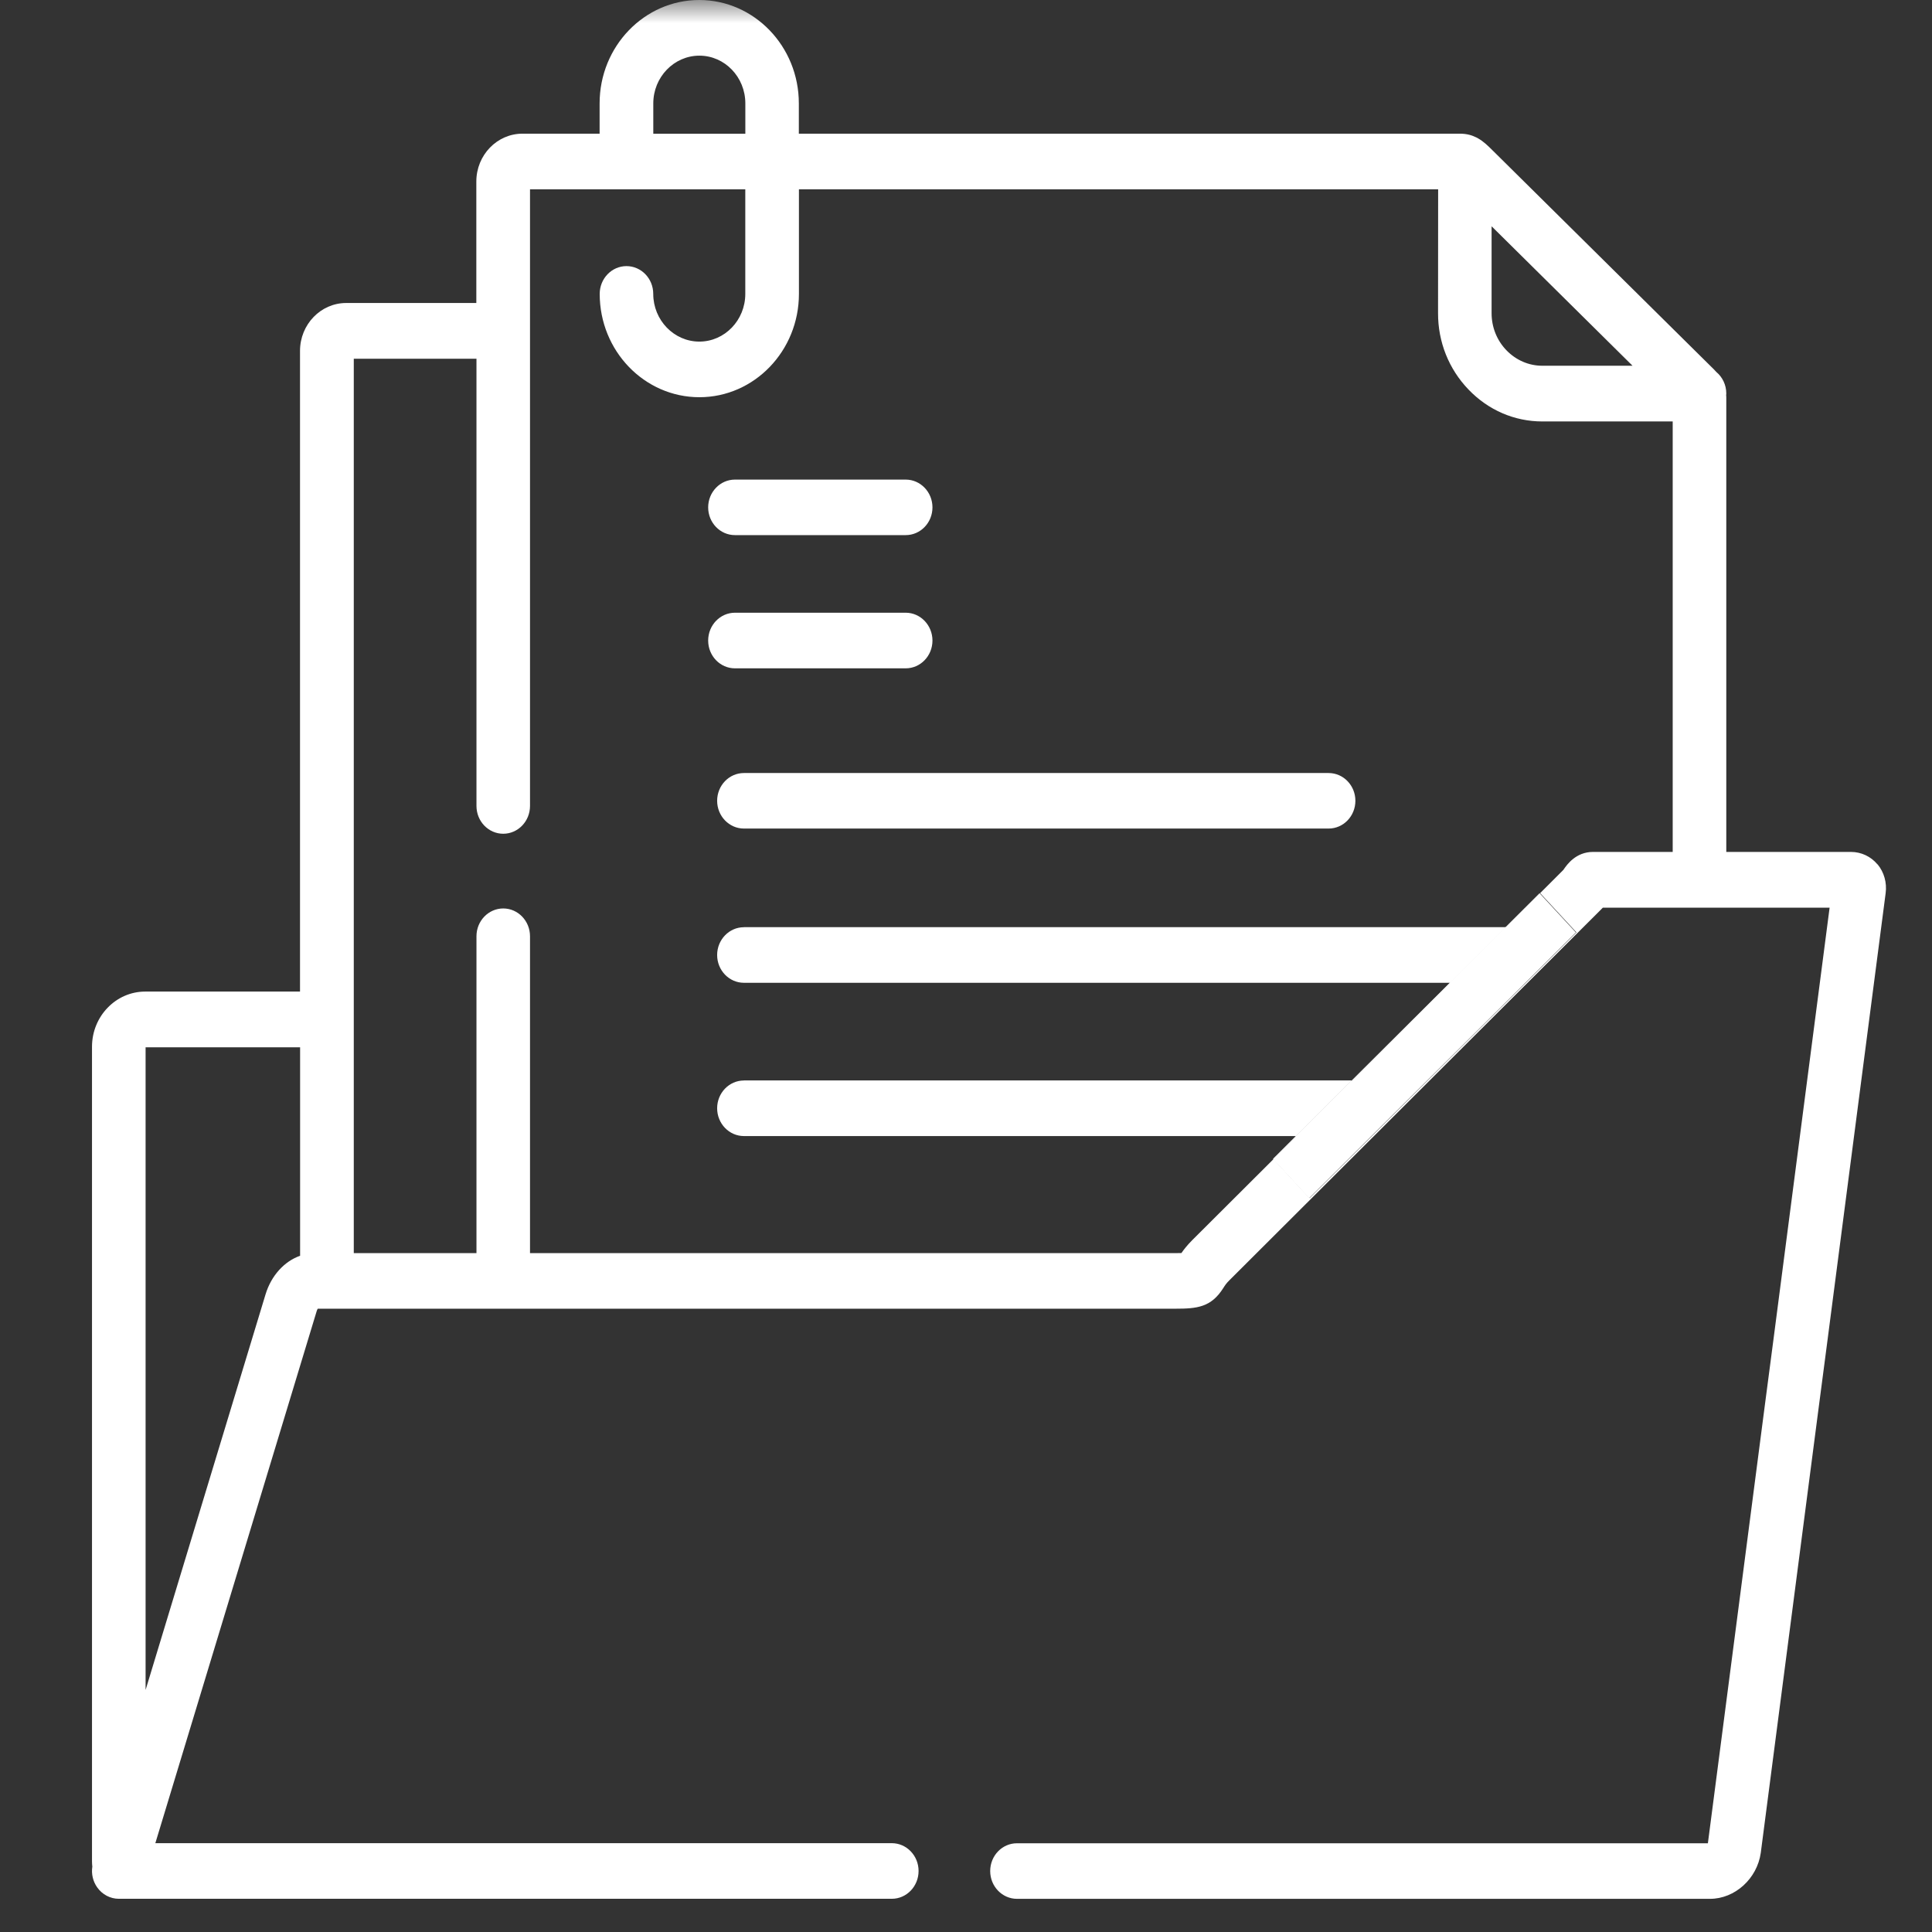 <svg width="42" height="42" viewBox="0 0 42 42" fill="none" xmlns="http://www.w3.org/2000/svg">
<rect x="0" y="0" width="42" height="42" fill="#333333" stroke="none"/>
<mask id="mask0_1721_15738" style="mask-type:alpha" maskUnits="userSpaceOnUse" x="0" y="0" width="42" height="42">
<rect width="42" height="42" fill="#D9D9D9"/>
</mask>
<g mask="url(#mask0_1721_15738)">
<path d="M15.977 11.633H19.689C20.011 11.633 20.271 11.363 20.271 11.03C20.271 10.697 20.01 10.426 19.689 10.426H15.977C15.656 10.426 15.395 10.697 15.395 11.03C15.395 11.363 15.656 11.633 15.977 11.633Z" fill="white"/>
<path d="M19.689 14.529C20.011 14.529 20.271 14.258 20.271 13.925C20.271 13.592 20.01 13.32 19.689 13.32H15.977C15.656 13.32 15.395 13.591 15.395 13.925C15.395 14.259 15.656 14.529 15.977 14.529H19.689Z" fill="white"/>
<path d="M28.883 16.805H16.172C15.851 16.805 15.59 17.075 15.59 17.408C15.59 17.741 15.851 18.012 16.172 18.012H28.883C29.205 18.012 29.465 17.741 29.465 17.408C29.465 17.075 29.204 16.805 28.883 16.805Z" fill="white"/>
<path d="M16.172 20.157C15.851 20.157 15.59 20.428 15.59 20.761C15.59 21.094 15.851 21.365 16.172 21.365H31.526L32.741 20.156H16.172V20.157Z" fill="white"/>
<path d="M40.814 18.79C40.671 18.619 40.461 18.52 40.239 18.52H37.528V8.653C37.528 8.633 37.528 8.615 37.525 8.595C37.525 8.582 37.528 8.568 37.528 8.555C37.528 8.365 37.443 8.196 37.311 8.086C37.272 8.041 37.231 8.002 37.194 7.966C37.17 7.943 37.142 7.916 37.108 7.881L32.517 3.338L32.447 3.269C32.348 3.17 32.251 3.075 32.132 3.008C32.117 2.999 32.102 2.99 32.086 2.984C31.989 2.936 31.877 2.906 31.735 2.906H17.366V2.247C17.366 1.008 16.395 0 15.201 0C14.008 0 13.035 1.008 13.035 2.247V2.906H11.358C10.805 2.906 10.355 3.372 10.355 3.946V6.587H7.525C6.972 6.587 6.522 7.054 6.522 7.628V21.556H3.157C2.519 21.556 2 22.094 2 22.756V40.464C2 40.503 2.003 40.54 2.007 40.579C1.983 40.737 2.02 40.899 2.113 41.03C2.223 41.186 2.398 41.278 2.583 41.278H19.387C19.709 41.278 19.969 41.007 19.969 40.673C19.969 40.34 19.708 40.069 19.387 40.069H3.377L6.884 28.504C6.891 28.482 6.899 28.463 6.908 28.45H25.551C26.023 28.45 26.329 28.42 26.593 28.001C26.627 27.948 26.654 27.903 26.728 27.83L34.809 19.768C34.821 19.755 34.832 19.743 34.844 19.732H39.774L38.552 29.131L38.369 30.527L37.128 40.071H22.108C21.786 40.071 21.526 40.341 21.526 40.675C21.526 41.008 21.787 41.279 22.108 41.279H37.174C37.716 41.279 38.2 40.84 38.278 40.277L39.525 30.687L39.708 29.291L40.992 19.419C41.023 19.191 40.959 18.961 40.816 18.789L40.814 18.79ZM6.524 27.299C6.18 27.421 5.895 27.73 5.771 28.144L3.169 36.725L3.165 36.736V22.767H6.524V27.299ZM32.428 4.921L35.49 7.951H33.529C33.235 7.951 32.958 7.831 32.748 7.614C32.54 7.398 32.426 7.112 32.426 6.809V4.922L32.428 4.921ZM14.202 2.248C14.202 1.676 14.652 1.21 15.204 1.21C15.756 1.21 16.203 1.676 16.203 2.248V2.907H14.202V2.248ZM36.363 18.52H34.631C34.256 18.52 34.064 18.8 33.999 18.892C33.995 18.897 33.991 18.904 33.987 18.91L33.481 19.416L34.27 20.269L28.468 26.045L27.685 25.198L25.921 26.957C25.809 27.069 25.735 27.165 25.683 27.24C25.649 27.24 25.606 27.242 25.551 27.242H11.522V20.353C11.522 20.02 11.261 19.749 10.94 19.749C10.619 19.749 10.358 20.02 10.358 20.353V27.242H7.691V7.798H10.358V17.52C10.358 17.855 10.619 18.125 10.94 18.125C11.261 18.125 11.522 17.854 11.522 17.52V4.116H16.202V6.389C16.202 6.961 15.754 7.426 15.203 7.426C14.652 7.426 14.201 6.96 14.201 6.389C14.201 6.055 13.94 5.785 13.619 5.785C13.298 5.785 13.037 6.056 13.037 6.389C13.037 7.628 14.008 8.635 15.204 8.635C16.399 8.635 17.368 7.627 17.368 6.389V4.116H31.264L31.262 6.807C31.26 7.432 31.495 8.022 31.924 8.468C32.353 8.916 32.923 9.162 33.529 9.162H36.363V18.521V18.52Z" fill="white"/>
<path d="M16.172 23.489C15.851 23.489 15.59 23.76 15.59 24.093C15.59 24.426 15.851 24.697 16.172 24.697H28.171L29.386 23.488H16.173L16.172 23.489Z" fill="white"/>
<path d="M28.165 24.703L27.676 25.19L27.683 25.198L28.181 24.703H28.165Z" fill="white"/>
<path d="M31.533 21.359H31.524L29.383 23.491H29.396L31.533 21.359Z" fill="white"/>
<path d="M32.734 20.156H32.74L33.477 19.42L33.475 19.418L32.734 20.156Z" fill="white"/>
<path d="M32.727 20.153L31.512 21.363H31.522L29.385 23.495H29.371L28.157 24.704H28.173L27.676 25.2L28.459 26.047L34.259 20.271L33.47 19.418L32.734 20.153H32.727Z" fill="white"/>
</g>
</svg>
